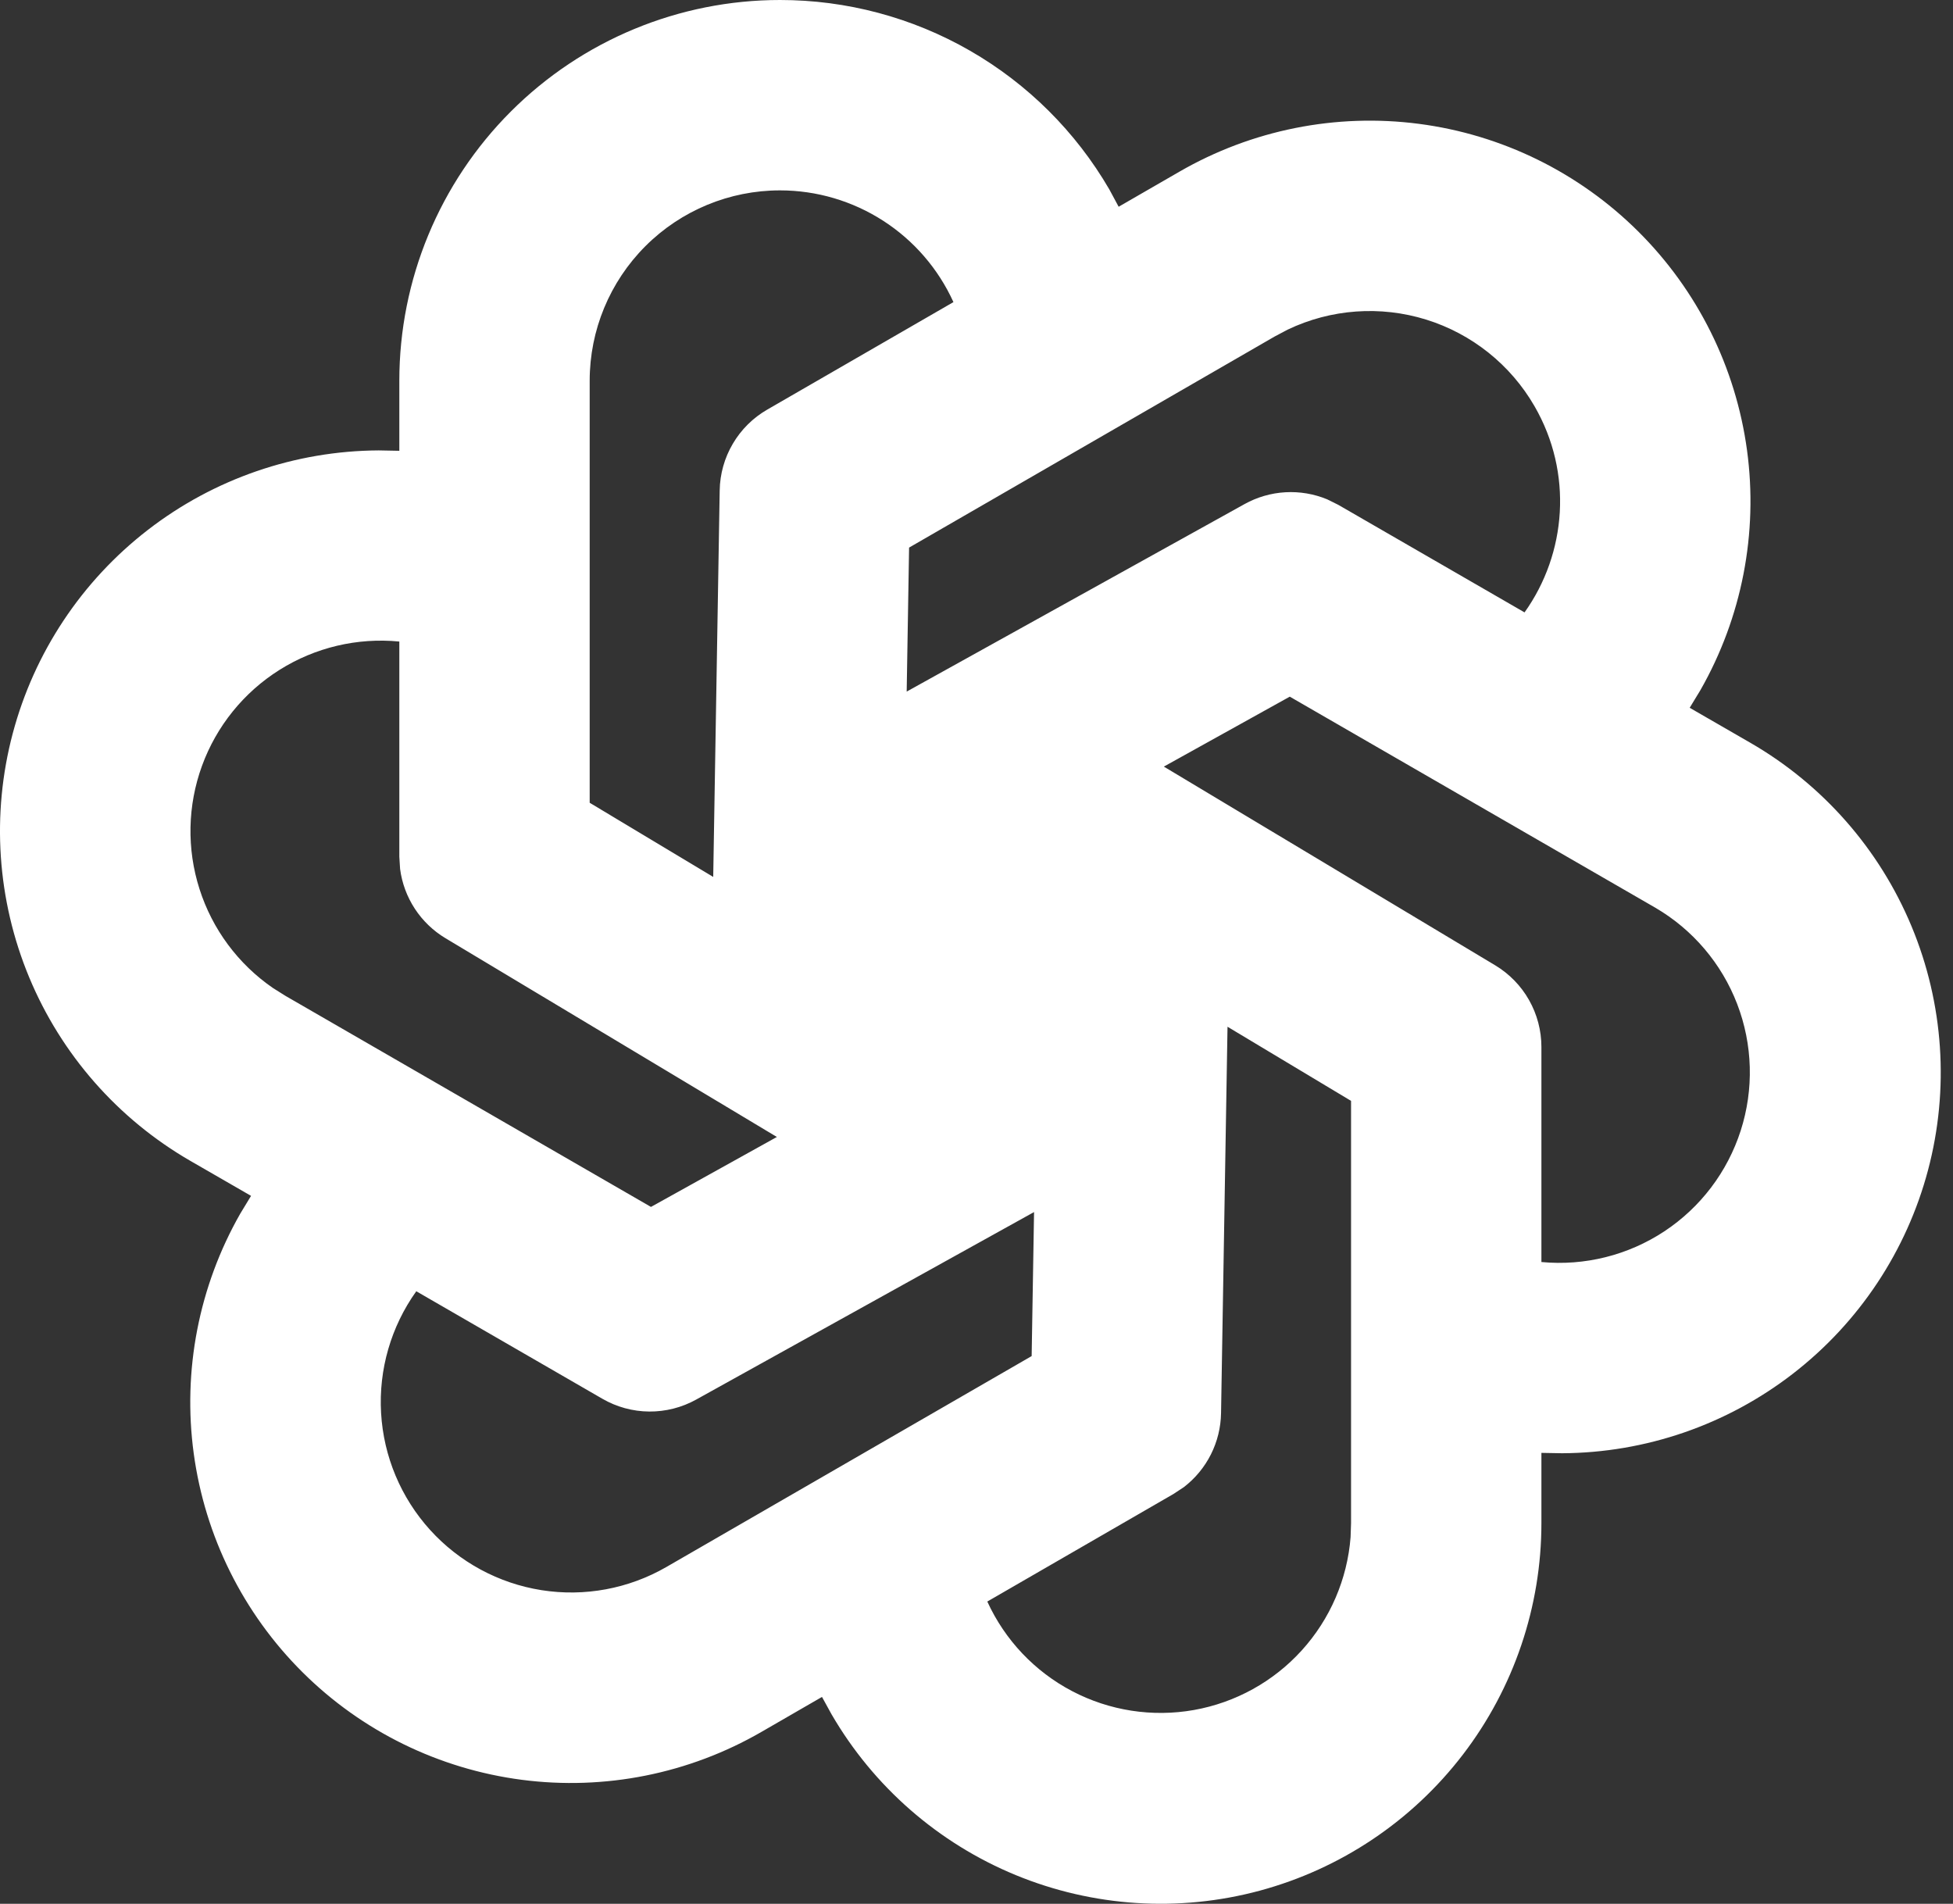 <svg width="79" height="77" viewBox="0 0 79 77" fill="none" xmlns="http://www.w3.org/2000/svg">
<rect x="0" y="0" width="79" height="77" fill="#333333" stroke="none"/>
<path fill-rule="evenodd" clip-rule="evenodd" d="M31.552 1.37637e-06C34.249 -0.001 36.899 0.706 39.236 2.05C41.574 3.395 43.518 5.33 44.873 7.661L45.25 8.362L47.706 6.945C50.636 5.253 54.041 4.572 57.397 5.009C60.752 5.446 63.87 6.976 66.268 9.362C68.667 11.748 70.213 14.857 70.668 18.21C71.123 21.563 70.46 24.972 68.784 27.911L68.349 28.627L70.805 30.044C73.734 31.735 76.025 34.344 77.324 37.468C78.623 40.592 78.857 44.056 77.99 47.326C77.123 50.596 75.203 53.489 72.527 55.559C69.852 57.629 66.569 58.761 63.186 58.778L62.351 58.763V61.596C62.352 64.983 61.236 68.276 59.176 70.965C57.117 73.654 54.228 75.588 50.958 76.47C47.688 77.351 44.218 77.129 41.087 75.84C37.955 74.55 35.336 72.263 33.635 69.334L33.25 68.634L30.798 70.05C27.868 71.743 24.462 72.423 21.107 71.986C17.752 71.549 14.634 70.02 12.236 67.634C9.837 65.248 8.291 62.138 7.836 58.785C7.381 55.432 8.044 52.023 9.72 49.085L10.155 48.368L7.699 46.952C4.77 45.26 2.478 42.651 1.18 39.528C-0.119 36.404 -0.353 32.939 0.514 29.669C1.381 26.399 3.301 23.506 5.977 21.436C8.652 19.366 11.935 18.235 15.318 18.217L16.153 18.233V15.399C16.153 11.315 17.776 7.398 20.664 4.51C23.552 1.622 27.468 1.37637e-06 31.552 1.37637e-06ZM49.654 41.528L49.392 57.157C49.383 57.737 49.242 58.307 48.982 58.825C48.721 59.343 48.347 59.796 47.887 60.149L47.467 60.426L39.937 64.776C40.647 66.33 41.853 67.604 43.365 68.398C44.878 69.192 46.612 69.461 48.294 69.163C49.976 68.864 51.511 68.016 52.658 66.75C53.805 65.484 54.5 63.873 54.632 62.17L54.651 61.596V44.526L49.654 41.528ZM41.828 49.023L28.161 56.607C27.58 56.93 26.925 57.096 26.261 57.091C25.596 57.086 24.944 56.908 24.369 56.576L16.839 52.226C15.816 53.657 15.313 55.395 15.415 57.151C15.516 58.907 16.216 60.575 17.397 61.879C18.578 63.182 20.169 64.042 21.907 64.316C23.645 64.59 25.424 64.26 26.948 63.383L41.731 54.848L41.828 49.023ZM52.172 28.177L47.078 31.006L60.483 39.044C61.053 39.387 61.525 39.871 61.852 40.45C62.179 41.029 62.351 41.682 62.351 42.347V51.044C64.099 51.209 65.852 50.772 67.318 49.806C68.784 48.839 69.876 47.4 70.413 45.728C70.95 44.056 70.9 42.251 70.271 40.611C69.642 38.971 68.472 37.596 66.955 36.711L52.172 28.177ZM16.153 25.948C14.454 25.782 12.748 26.186 11.303 27.096C9.858 28.006 8.756 29.37 8.171 30.974C7.586 32.578 7.55 34.332 8.07 35.958C8.589 37.585 9.634 38.993 11.041 39.961L11.549 40.28L26.332 48.815L31.425 45.986L18.02 37.947C17.523 37.649 17.099 37.242 16.781 36.756C16.463 36.271 16.259 35.72 16.184 35.145L16.153 34.648V25.951V25.948ZM31.552 7.7C29.51 7.7 27.552 8.511 26.108 9.955C24.664 11.399 23.853 13.357 23.853 15.399V32.469L28.85 35.468L29.112 19.838C29.122 19.173 29.305 18.521 29.643 17.948C29.98 17.374 30.46 16.898 31.037 16.566L38.567 12.219C37.955 10.872 36.968 9.729 35.724 8.928C34.48 8.127 33.032 7.7 31.552 7.7ZM62.073 16.431C61.105 14.752 59.538 13.501 57.687 12.926C55.836 12.352 53.836 12.496 52.087 13.332L51.556 13.613L36.773 22.148L36.676 27.972L50.343 20.388C50.85 20.107 51.413 19.943 51.992 19.91C52.571 19.877 53.149 19.974 53.685 20.196L54.135 20.419L61.669 24.769C63.371 22.383 63.633 19.13 62.073 16.431Z" fill="white"/>
</svg>
